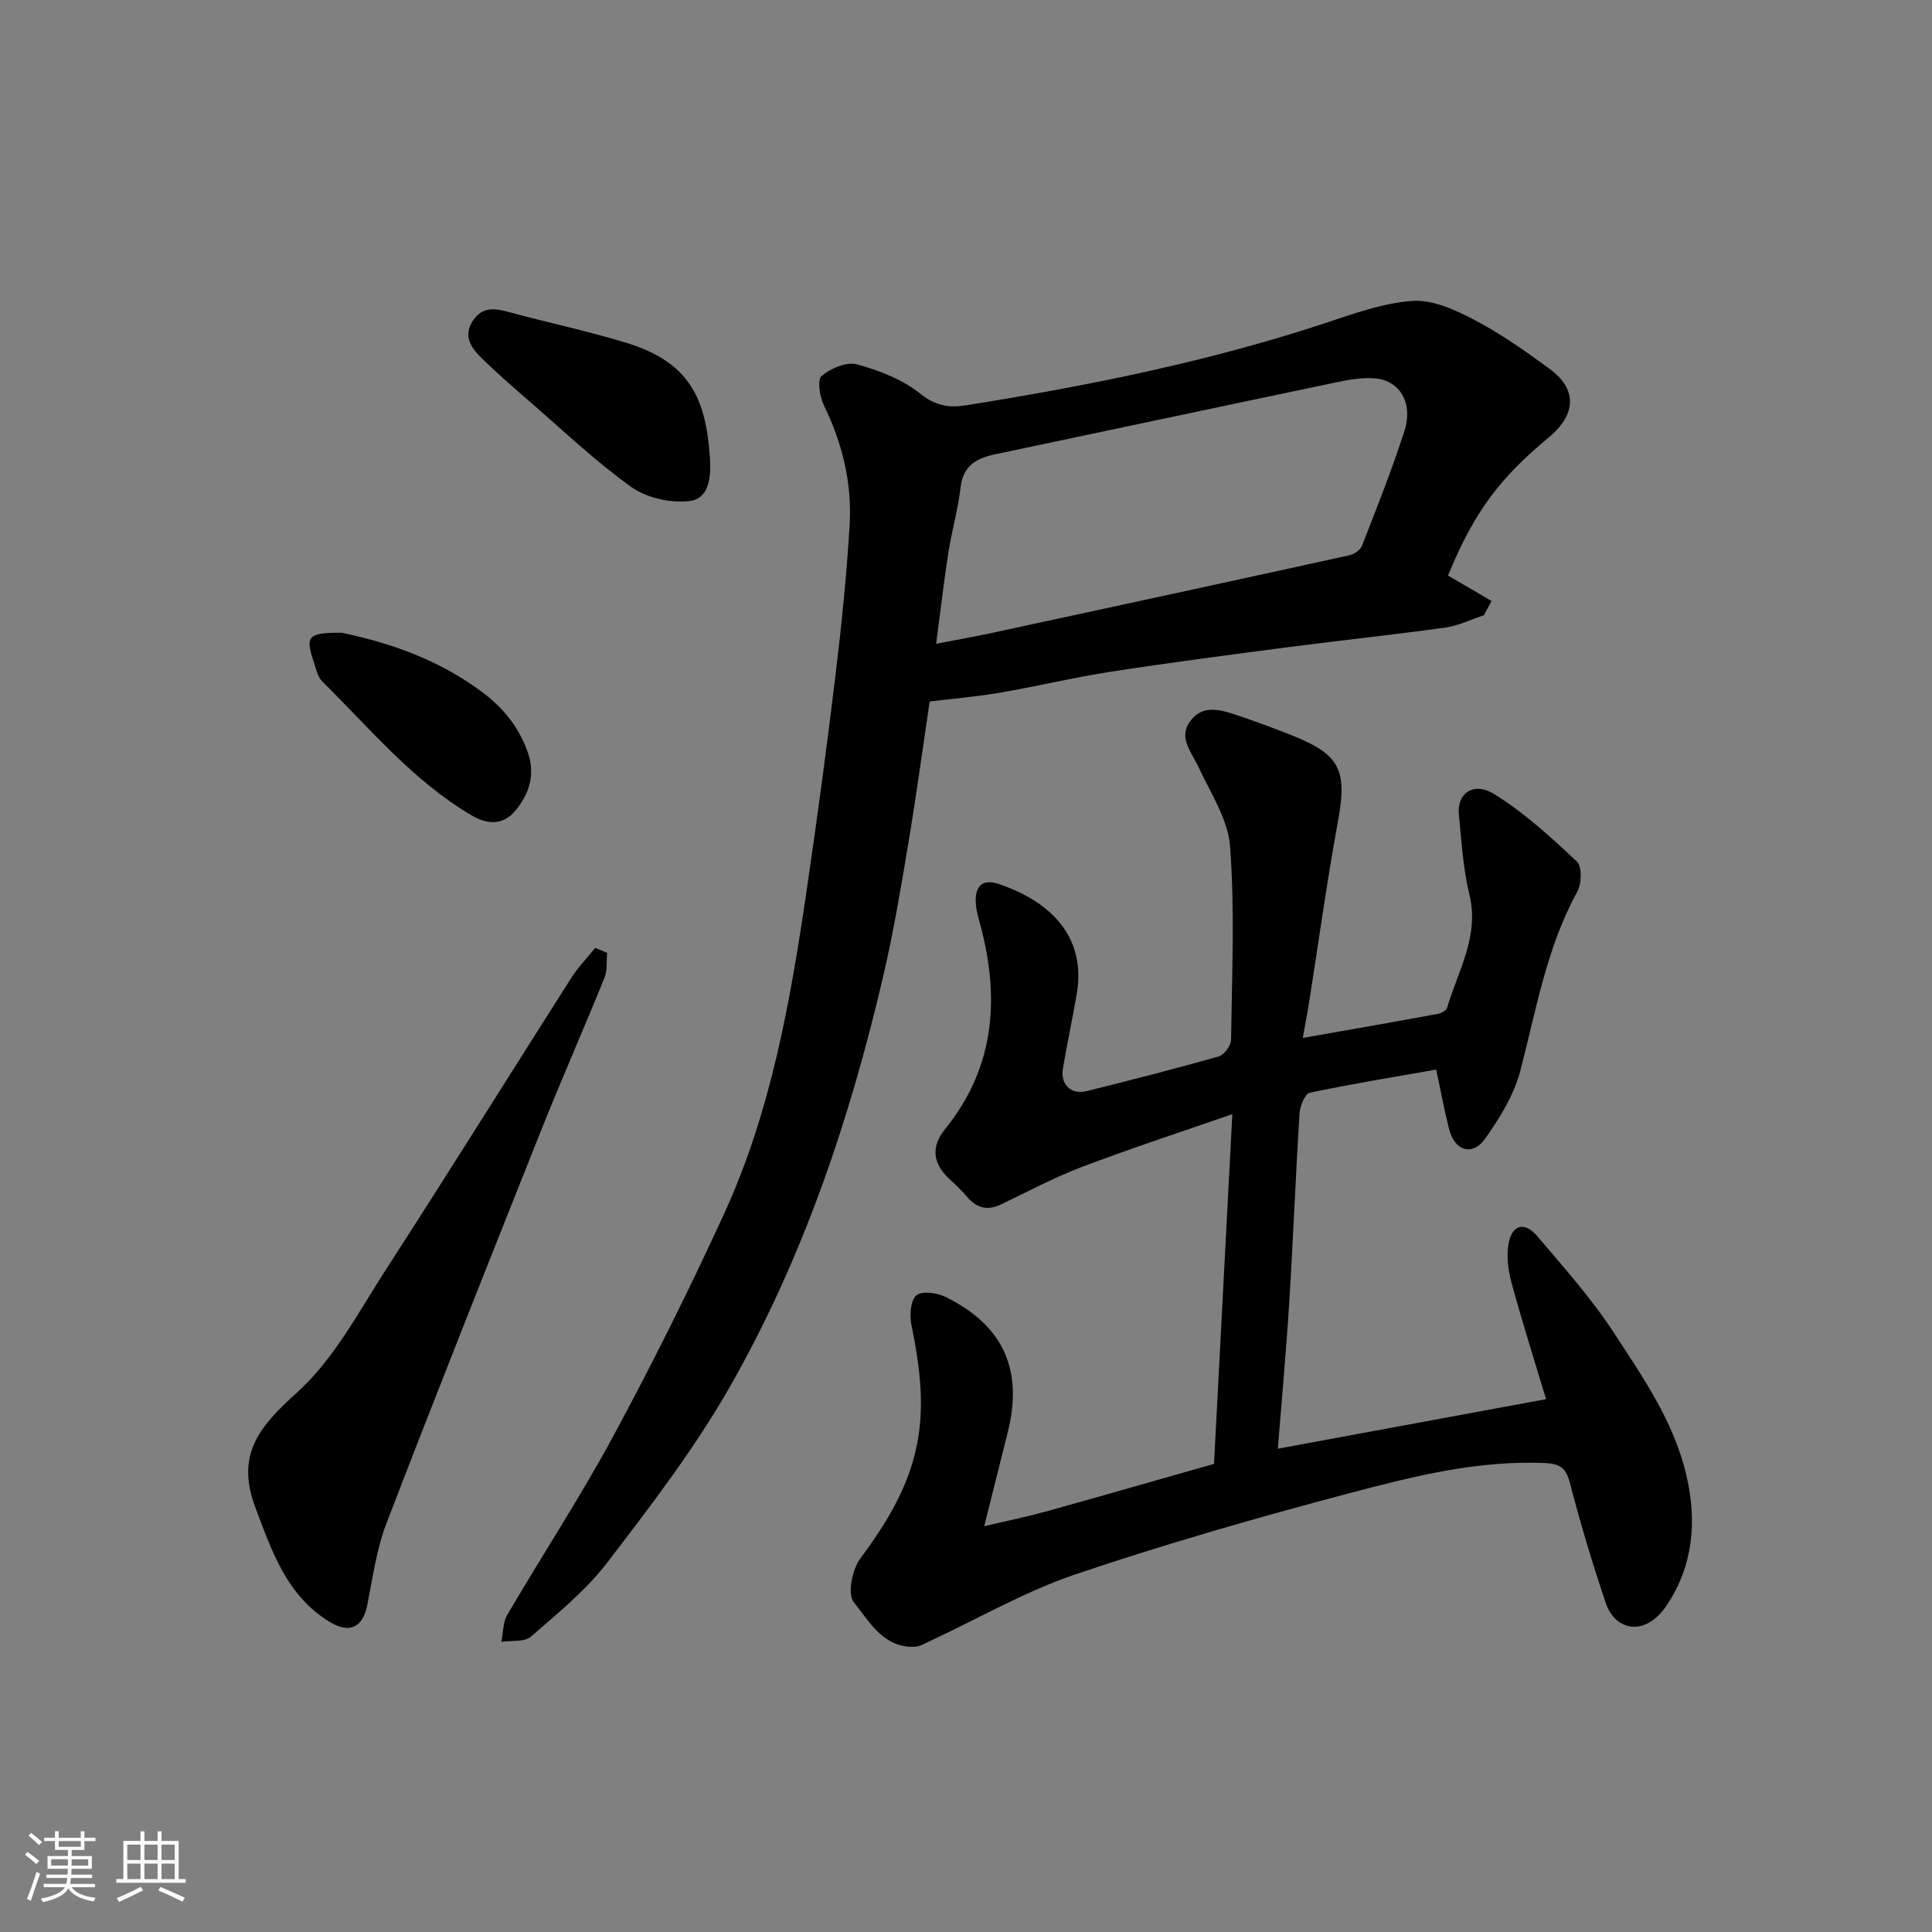 <svg enable-background="new 0 0 400 400" viewBox="0 0 400 400" xmlns="http://www.w3.org/2000/svg"><rect x="0" y="0" width="400" height="400" fill="#808080" stroke="none"/><path d="m5.17 384 .55-.58c.85.61 1.65 1.24 2.4 1.87l-.59.64c-.83-.73-1.62-1.38-2.36-1.93m1.22 9.53-.82-.34c.71-1.76 1.37-3.64 1.98-5.63.24.13.5.25.76.36-.6 1.67-1.24 3.54-1.92 5.61m-.5-13.5.57-.54c.56.44 1.31 1.06 2.26 1.87l-.64.64c-.68-.66-1.41-1.32-2.19-1.97m3.25.46h2.24v-1.36h.77v1.36h4.57v-1.36h.76v1.36h2.28v.69h-2.28v1.84h-2.64v1.26h4.18v2.64h-4.21c0 .45-.02.86-.05 1.21h4.32v.69h-4.38c-.04.34-.1.75-.19 1.22h5.15v.69h-4.82c.87 1.19 2.51 1.92 4.93 2.19-.17.31-.3.57-.37.76-2.77-.49-4.52-1.41-5.26-2.76-.56 1.26-2.3 2.23-5.24 2.9-.12-.24-.26-.48-.43-.72 2.73-.55 4.38-1.34 4.96-2.38h-4.38v-.69h4.65c.1-.38.17-.79.21-1.22h-4.32v-.69h4.4c.03-.34.05-.75.05-1.21h-4.2v-2.64h4.23v-1.26h-2.69v-1.84h-2.24zm1.46 4.46v1.29h3.45c.01-.4.02-.57.01-.53v-.32-.45h-3.46zm1.55-2.59h4.57v-1.19h-4.57zm6.11 2.59h-3.42v.77c-.01.19-.01.37-.02.53h3.44z" fill="#fafafa"/><path d="m32.63 379.16h.82v1.98h3.54v7.89h1.46v.78h-14.37v-.78h1.46v-7.89h3.54v-1.98h.82v1.98h2.73zm-3.49 11.48.5.73c-1.61.82-3.28 1.63-5 2.41-.13-.27-.28-.55-.44-.82 1.75-.72 3.4-1.49 4.94-2.32m-2.78-5.55h2.73v-3.18h-2.73zm0 3.95h2.73v-3.2h-2.73zm3.54-3.95h2.73v-3.18h-2.73zm0 3.95h2.73v-3.2h-2.73zm7.89 4.68c-1.84-.92-3.51-1.7-5.02-2.32l.45-.73c1.89.8 3.57 1.55 5.04 2.23zm-1.62-11.81h-2.73v3.18h2.73zm-2.73 7.13h2.73v-3.2h-2.73z" fill="#fafafa"/><g fill="#000001"><path d="m203.77 315.99c4.99-1.18 8.89-1.97 12.72-3.03 11.28-3.14 22.54-6.38 34.86-9.88 1.22-23.22 2.47-47.23 3.79-72.41-10.82 3.76-21.07 7.11-31.15 10.93-5.75 2.18-11.21 5.13-16.78 7.78-2.82 1.34-5.05.71-7.02-1.63-1.07-1.27-2.29-2.42-3.52-3.55-3.48-3.18-4.05-6.66-1.02-10.4 10.69-13.22 11.4-28 6.96-43.62-.31-1.09-.54-2.23-.59-3.36-.13-3.31 1.32-4.94 4.72-3.81 10.3 3.45 18.28 10.58 16.18 22.84-.88 5.14-2 10.23-2.85 15.37-.56 3.34 1.68 5.49 4.93 4.68 9.15-2.28 18.29-4.61 27.36-7.19 1.11-.32 2.5-2.24 2.52-3.44.18-13.33.78-26.71-.2-39.96-.42-5.68-4.08-11.2-6.61-16.63-1.41-3.04-4.11-5.88-1.73-9.26 2.6-3.69 6.41-2.48 9.89-1.31 3.85 1.3 7.68 2.71 11.45 4.22 9.88 3.97 11.27 7.22 9.31 17.84-2.3 12.51-4.02 25.13-6.01 37.7-.35 2.19-.78 4.37-1.26 7.03 9.79-1.73 18.87-3.31 27.93-4.98.72-.13 1.78-.69 1.95-1.27 2.29-7.68 6.74-14.83 4.61-23.53-1.31-5.37-1.62-11-2.17-16.53-.42-4.32 3.03-6.84 7.32-4.18 6.22 3.84 11.74 8.92 17.11 13.95 1.09 1.02 1.01 4.6.1 6.25-6.41 11.63-8.51 24.51-11.81 37.1-1.31 5.01-4.26 9.81-7.32 14.09-2.6 3.63-6.25 2.47-7.38-1.9-.97-3.77-1.67-7.61-2.71-12.45-8.71 1.53-17.49 2.95-26.18 4.79-.98.21-2.01 2.72-2.11 4.22-.82 13.02-1.32 26.07-2.13 39.09-.62 10-1.54 19.98-2.37 30.39 19-3.51 37.15-6.86 55.54-10.26-2.49-8.28-5-16.17-7.17-24.16-.71-2.61-1.08-5.58-.57-8.18.75-3.83 3.32-4.44 5.89-1.43 5.51 6.49 11.25 12.9 15.88 20.01 6.01 9.24 12.42 18.37 15.01 29.49 2.25 9.63 1.39 18.77-4.05 26.93-4.42 6.64-10.69 5.33-12.62-.43-2.74-8.14-5.25-16.38-7.38-24.7-.81-3.16-1.92-4.15-5.19-4.3-14-.62-27.4 2.77-40.66 6.28-19.01 5.03-37.96 10.46-56.58 16.76-10.39 3.51-20.07 9.13-30.08 13.79-1.03.48-2.1 1.15-3.18 1.2-6.54.29-9.41-5.24-12.64-9.24-1.33-1.64-.35-6.68 1.29-8.92 4.68-6.36 8.81-12.74 11.03-20.49 2.73-9.55 1.5-18.74-.4-28.11-.39-1.95-.14-5.07 1.08-6.01 1.23-.96 4.34-.49 6.11.39 12.04 5.99 16.07 15.28 12.68 28.34-1.47 5.79-2.89 11.6-4.78 19.09z"/><path d="m299.79 119.16c2.81 1.64 5.91 3.46 9.02 5.27-.53.98-1.06 1.96-1.59 2.95-2.65.87-5.25 2.17-7.97 2.55-10.71 1.49-21.46 2.62-32.18 4.01-12.33 1.61-24.67 3.22-36.96 5.11-7.73 1.19-15.35 3.03-23.06 4.36-4.72.81-9.52 1.21-14.57 1.83-1.38 9.27-2.79 19.62-4.51 29.92-1.5 9-3.03 18.02-5.1 26.91-6.95 29.8-16.68 58.7-31.91 85.31-7.27 12.69-16.28 24.45-25.2 36.09-4.44 5.79-10.3 10.55-15.86 15.39-1.33 1.16-4.03.75-6.09 1.06.38-1.87.3-4.02 1.21-5.58 7.25-12.38 15.15-24.4 21.96-37.02 8.14-15.08 15.8-30.45 22.94-46.03 9.74-21.25 13.74-44.1 17.1-67.03 2.16-14.73 4.16-29.49 5.94-44.27 1.26-10.43 2.34-20.91 2.95-31.4.5-8.61-1.52-16.85-5.33-24.68-.87-1.78-1.41-5.28-.49-6.06 1.88-1.58 5.19-3 7.34-2.41 4.62 1.26 9.45 3.12 13.11 6.08 3.14 2.53 6.06 2.94 9.38 2.41 25.11-4 50-8.98 74.22-16.96 5.98-1.97 12.11-4.23 18.28-4.67 4.15-.29 8.81 1.82 12.72 3.87 5.47 2.86 10.59 6.46 15.59 10.12 6.81 4.98 4.59 10.4.02 14.19-9.93 8.25-15.36 15.05-20.96 28.68zm-105.97 14.13c4.42-.86 8.07-1.5 11.69-2.28 24.63-5.31 49.27-10.64 73.88-16.05.98-.22 2.25-1.08 2.59-1.95 3.06-7.87 6.21-15.73 8.79-23.77 1.88-5.86-1-10.56-6.26-10.92-2.54-.18-5.18.28-7.71.81-23.56 4.93-47.1 9.95-70.65 14.9-3.9.82-6.77 2.3-7.28 6.92-.5 4.5-1.81 8.9-2.51 13.39-.93 5.96-1.61 11.95-2.54 18.95z"/><path d="m125.7 197.29c-.16 1.73.07 3.62-.55 5.16-4.28 10.56-8.89 20.98-13.11 31.57-10.78 27.05-21.55 54.11-32 81.29-2.08 5.4-2.87 11.32-4.01 17.05-.92 4.61-3.71 5.92-7.77 3.44-8.92-5.46-11.93-14.54-15.38-23.67-4.11-10.88.71-16.71 8.58-23.79 7.68-6.91 12.81-16.78 18.56-25.67 12.92-19.99 25.51-40.2 38.3-60.27 1.4-2.2 3.27-4.11 4.92-6.16.8.34 1.63.69 2.46 1.05z"/><path d="m146.99 94.93c.24 3.81-.13 8.34-4.29 8.81-3.88.44-8.8-.64-11.95-2.88-7.45-5.32-14.14-11.71-21.08-17.72-3.49-3.02-6.98-6.04-10.24-9.29-2.01-2-3.54-4.41-1.52-7.45 1.9-2.86 4.38-2.63 7.27-1.84 8.12 2.21 16.38 3.95 24.42 6.39 13.15 4.01 16.58 11.48 17.39 23.98z"/><path d="m70.76 131.01c9.61 1.98 20.11 5.49 29.31 12.46 4.18 3.17 7.2 6.96 9.05 11.85 1.73 4.58.72 8.55-2.19 12.25-2.68 3.41-6.03 3.16-9.26 1.26-12.16-7.14-21.06-17.99-30.93-27.72-.96-.95-1.29-2.59-1.75-3.97-1.83-5.43-1.3-6.18 5.77-6.13z"/></g></svg>